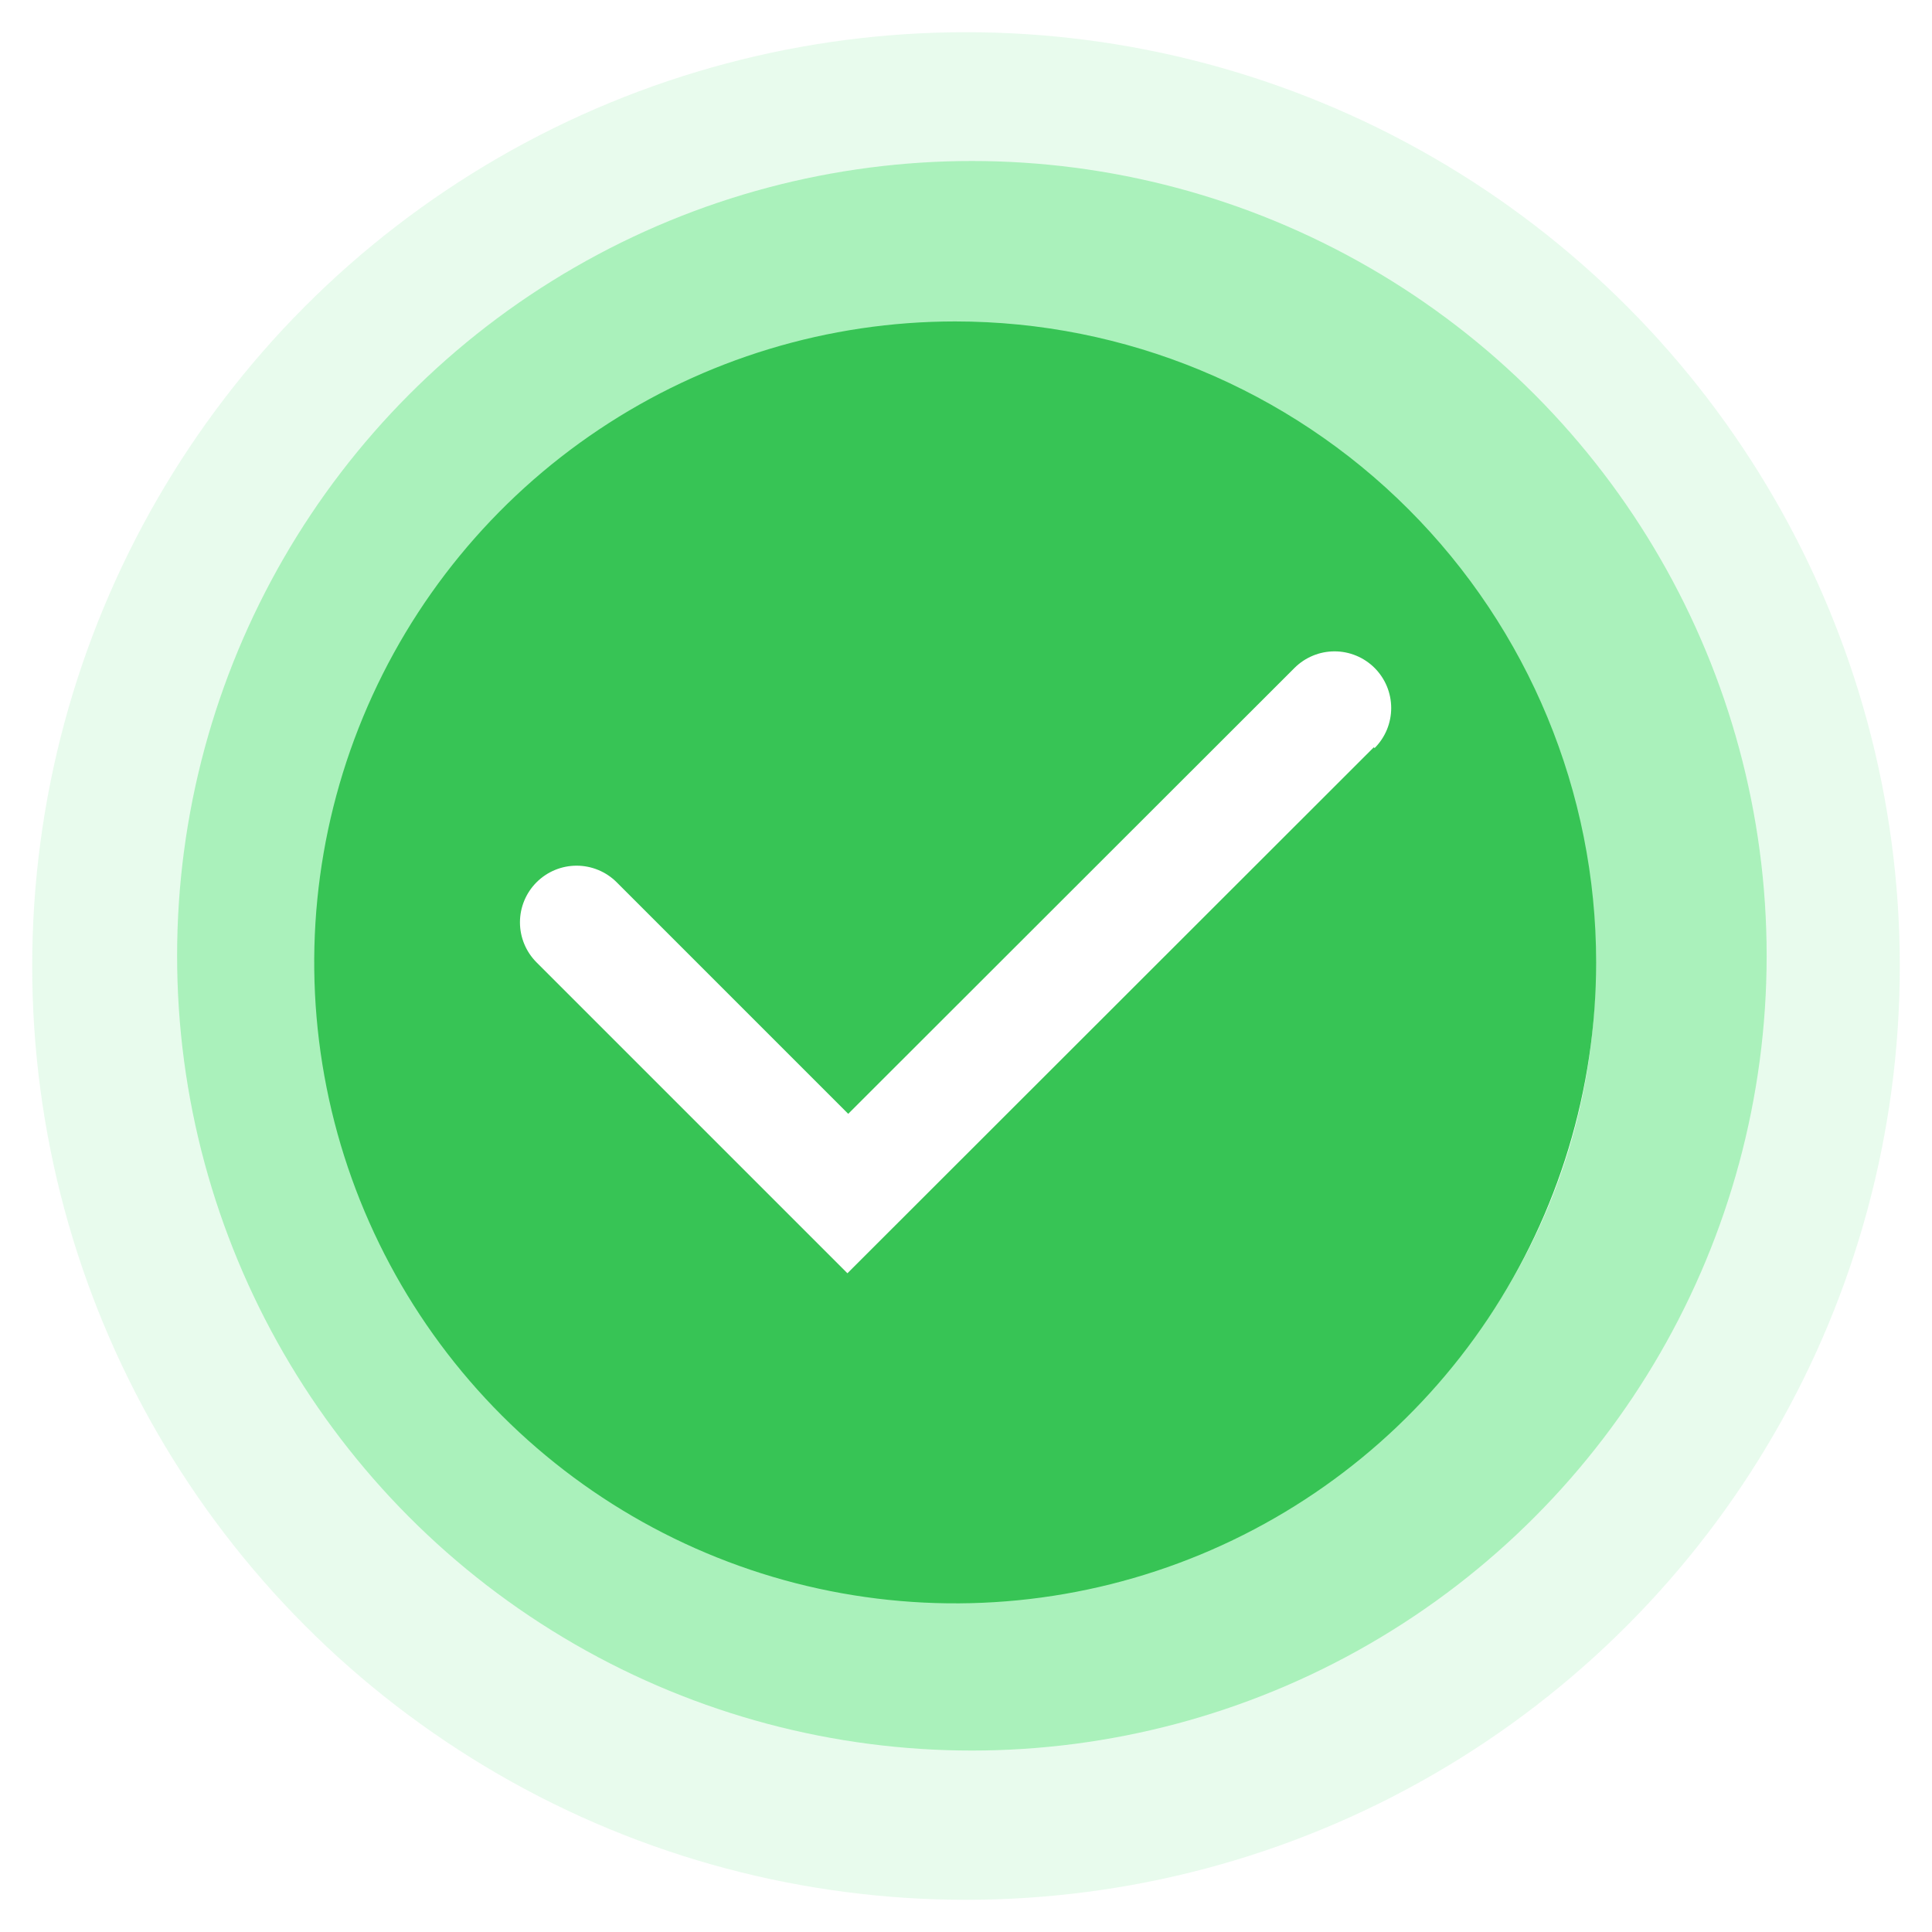 <svg width="240" height="240" viewBox="0 0 240 240" fill="none" xmlns="http://www.w3.org/2000/svg">
<g filter="url(#filter0_d_335_4996)">
<circle cx="120.73" cy="114.73" r="98.73" fill="#1DD846" fill-opacity="0.3"/>
<circle cx="122.035" cy="115.165" r="65.24" fill="white"/>
<circle cx="120" cy="116" r="116" fill="#1DD846" fill-opacity="0.1"/>
<circle cx="121.533" cy="116.511" r="76.652" fill="white"/>
<circle cx="119.552" cy="115.552" r="76.139" fill="white"/>
<path d="M118.656 35.93C102.908 35.93 87.514 40.599 74.42 49.348C61.327 58.097 51.121 70.533 45.095 85.082C39.068 99.631 37.491 115.64 40.564 131.086C43.636 146.531 51.219 160.718 62.355 171.854C73.49 182.989 87.677 190.572 103.123 193.645C118.568 196.717 134.577 195.14 149.126 189.114C163.676 183.087 176.111 172.882 184.86 159.788C193.609 146.694 198.279 131.3 198.279 115.552C198.279 94.435 189.89 74.183 174.958 59.251C160.026 44.318 139.773 35.93 118.656 35.93ZM170.66 88.829L105.27 154.169L66.653 115.552C65.333 114.232 64.591 112.442 64.591 110.576C64.591 108.709 65.333 106.919 66.653 105.599C67.973 104.279 69.763 103.538 71.629 103.538C73.496 103.538 75.286 104.279 76.606 105.599L105.369 134.363L160.806 78.975C161.46 78.322 162.236 77.804 163.09 77.45C163.943 77.096 164.859 76.914 165.783 76.914C166.707 76.914 167.622 77.096 168.476 77.45C169.33 77.804 170.106 78.322 170.759 78.975C171.413 79.629 171.931 80.405 172.285 81.259C172.638 82.113 172.82 83.028 172.82 83.952C172.82 84.876 172.638 85.791 172.285 86.645C171.931 87.499 171.413 88.275 170.759 88.928L170.66 88.829Z" fill="#37C455"/>
</g>
<defs>
<filter id="filter0_d_335_4996" x="0" y="0" width="240" height="240" filterUnits="userSpaceOnUse" color-interpolation-filters="sRGB">
<feFlood flood-opacity="0" result="BackgroundImageFix"/>
<feColorMatrix in="SourceAlpha" type="matrix" values="0 0 0 0 0 0 0 0 0 0 0 0 0 0 0 0 0 0 127 0" result="hardAlpha"/>
<feOffset dy="4"/>
<feGaussianBlur stdDeviation="2"/>
<feComposite in2="hardAlpha" operator="out"/>
<feColorMatrix type="matrix" values="0 0 0 0 0 0 0 0 0 0 0 0 0 0 0 0 0 0 0.25 0"/>
<feBlend mode="normal" in2="BackgroundImageFix" result="effect1_dropShadow_335_4996"/>
<feBlend mode="normal" in="SourceGraphic" in2="effect1_dropShadow_335_4996" result="shape"/>
</filter>
</defs>
</svg>
